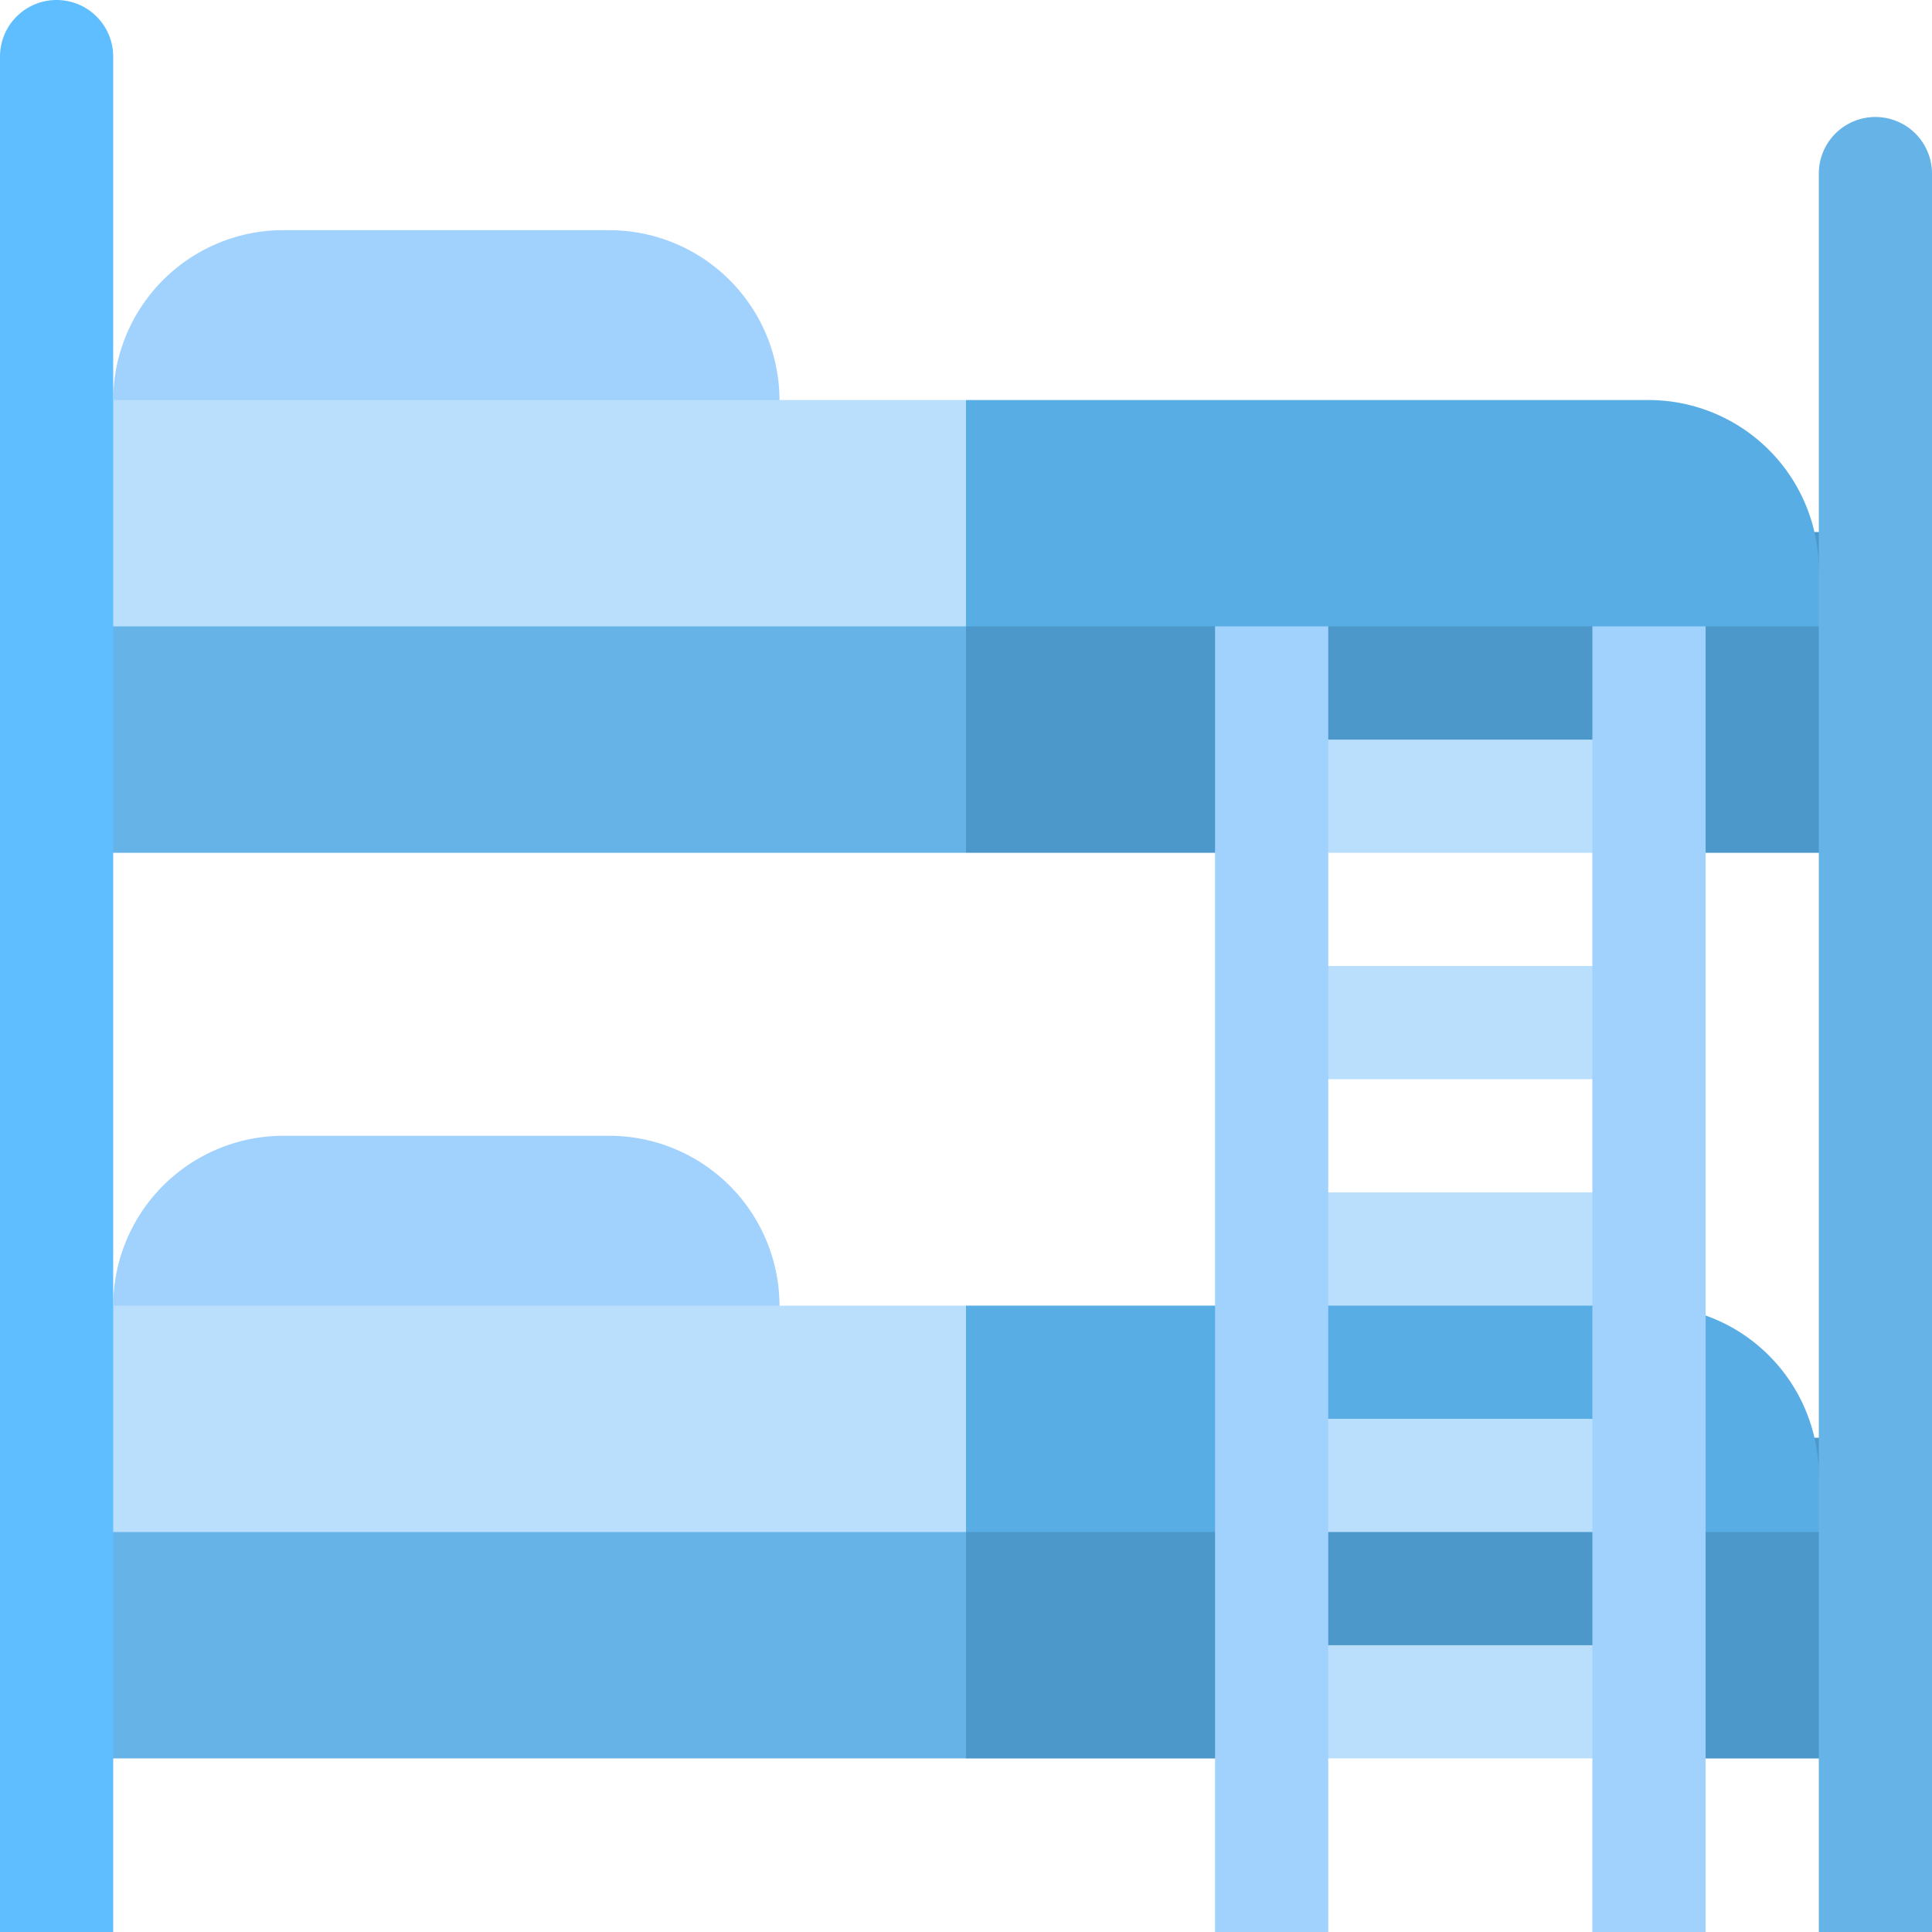 <svg width="34" height="34" fill="none" xmlns="http://www.w3.org/2000/svg"><path class="p-E5B728" d="M13.016 9.363L17 15.008h5.379l3.32-1.328 3.32 1.328h3.985V9.363H13.016z" fill="#4D98CB"/><path class="p-FFD75A" d="M17 9.363H.996v5.645H17V9.363z" fill="#65B3E7"/><path class="p-146D47" d="M32.008 10.027l.996.996h-2.988l-.996 1.329-.997-1.329h-4.648l-.996 1.329-.996-1.329H17l-1.992-1.992L17 7.04h12.02a2.997 2.997 0 012.988 2.988z" fill="#58ADE5"/><path class="p-A3EBFE" d="M10.73 4.05H4.98a2.997 2.997 0 00-2.988 2.99l5.863 2.655 5.863-2.656a2.997 2.997 0 00-2.989-2.988z" fill="#A1D1FD"/><path class="p-299B6A" d="M17 7.04H.996v3.983H17V7.04z" fill="#B9DFFC"/><path class="p-E5B728" d="M13.016 25.3L17 30.946h5.379l3.32-.996 3.32.996h3.985v-5.644H13.016z" fill="#4D98CB"/><path class="p-FFD75A" d="M17 25.3H.996v5.645H17v-5.644z" fill="#65B3E7"/><path class="p-146D47" d="M32.008 25.965l.996.996H29.02l-3.32-.996-3.321.996H17l-1.992-1.992L17 22.977h5.379l3.32-.997 3.32.997a2.997 2.997 0 012.989 2.988z" fill="#58ADE5"/><path class="p-A3EBFE" d="M10.73 19.988H4.98a2.997 2.997 0 00-2.988 2.989l5.863 2.656 5.863-2.656a2.997 2.997 0 00-2.989-2.989z" fill="#A1D1FD"/><path class="p-299B6A" d="M17 22.977H.996v3.984H17v-3.984z" fill="#B9DFFC"/><path class="p-1B7CD5" d="M34 34V3.055a.996.996 0 00-1.992 0V34H34z" fill="#65B3E7"/><path class="p-57AEFF" d="M1.992 34V.996A.996.996 0 000 .996V34h1.992z" fill="#5FBEFF"/><path class="p-57AEFF" d="M29.02 17h-6.641v1.992h6.64V17zM29.02 20.984h-6.641v1.993h6.64v-1.993zM29.02 28.953h-6.641v1.992h6.64v-1.992zM29.02 24.969h-6.641v1.992h6.64v-1.992zM29.02 13.016h-6.641v1.992h6.64v-1.992z" fill="#B9DFFC"/><path class="p-1B7CD5" d="M30.016 11.023h-1.993V34h1.993V11.023zM23.375 11.023h-1.992V34h1.992V11.023z" fill="#A1D1FD"/></svg>